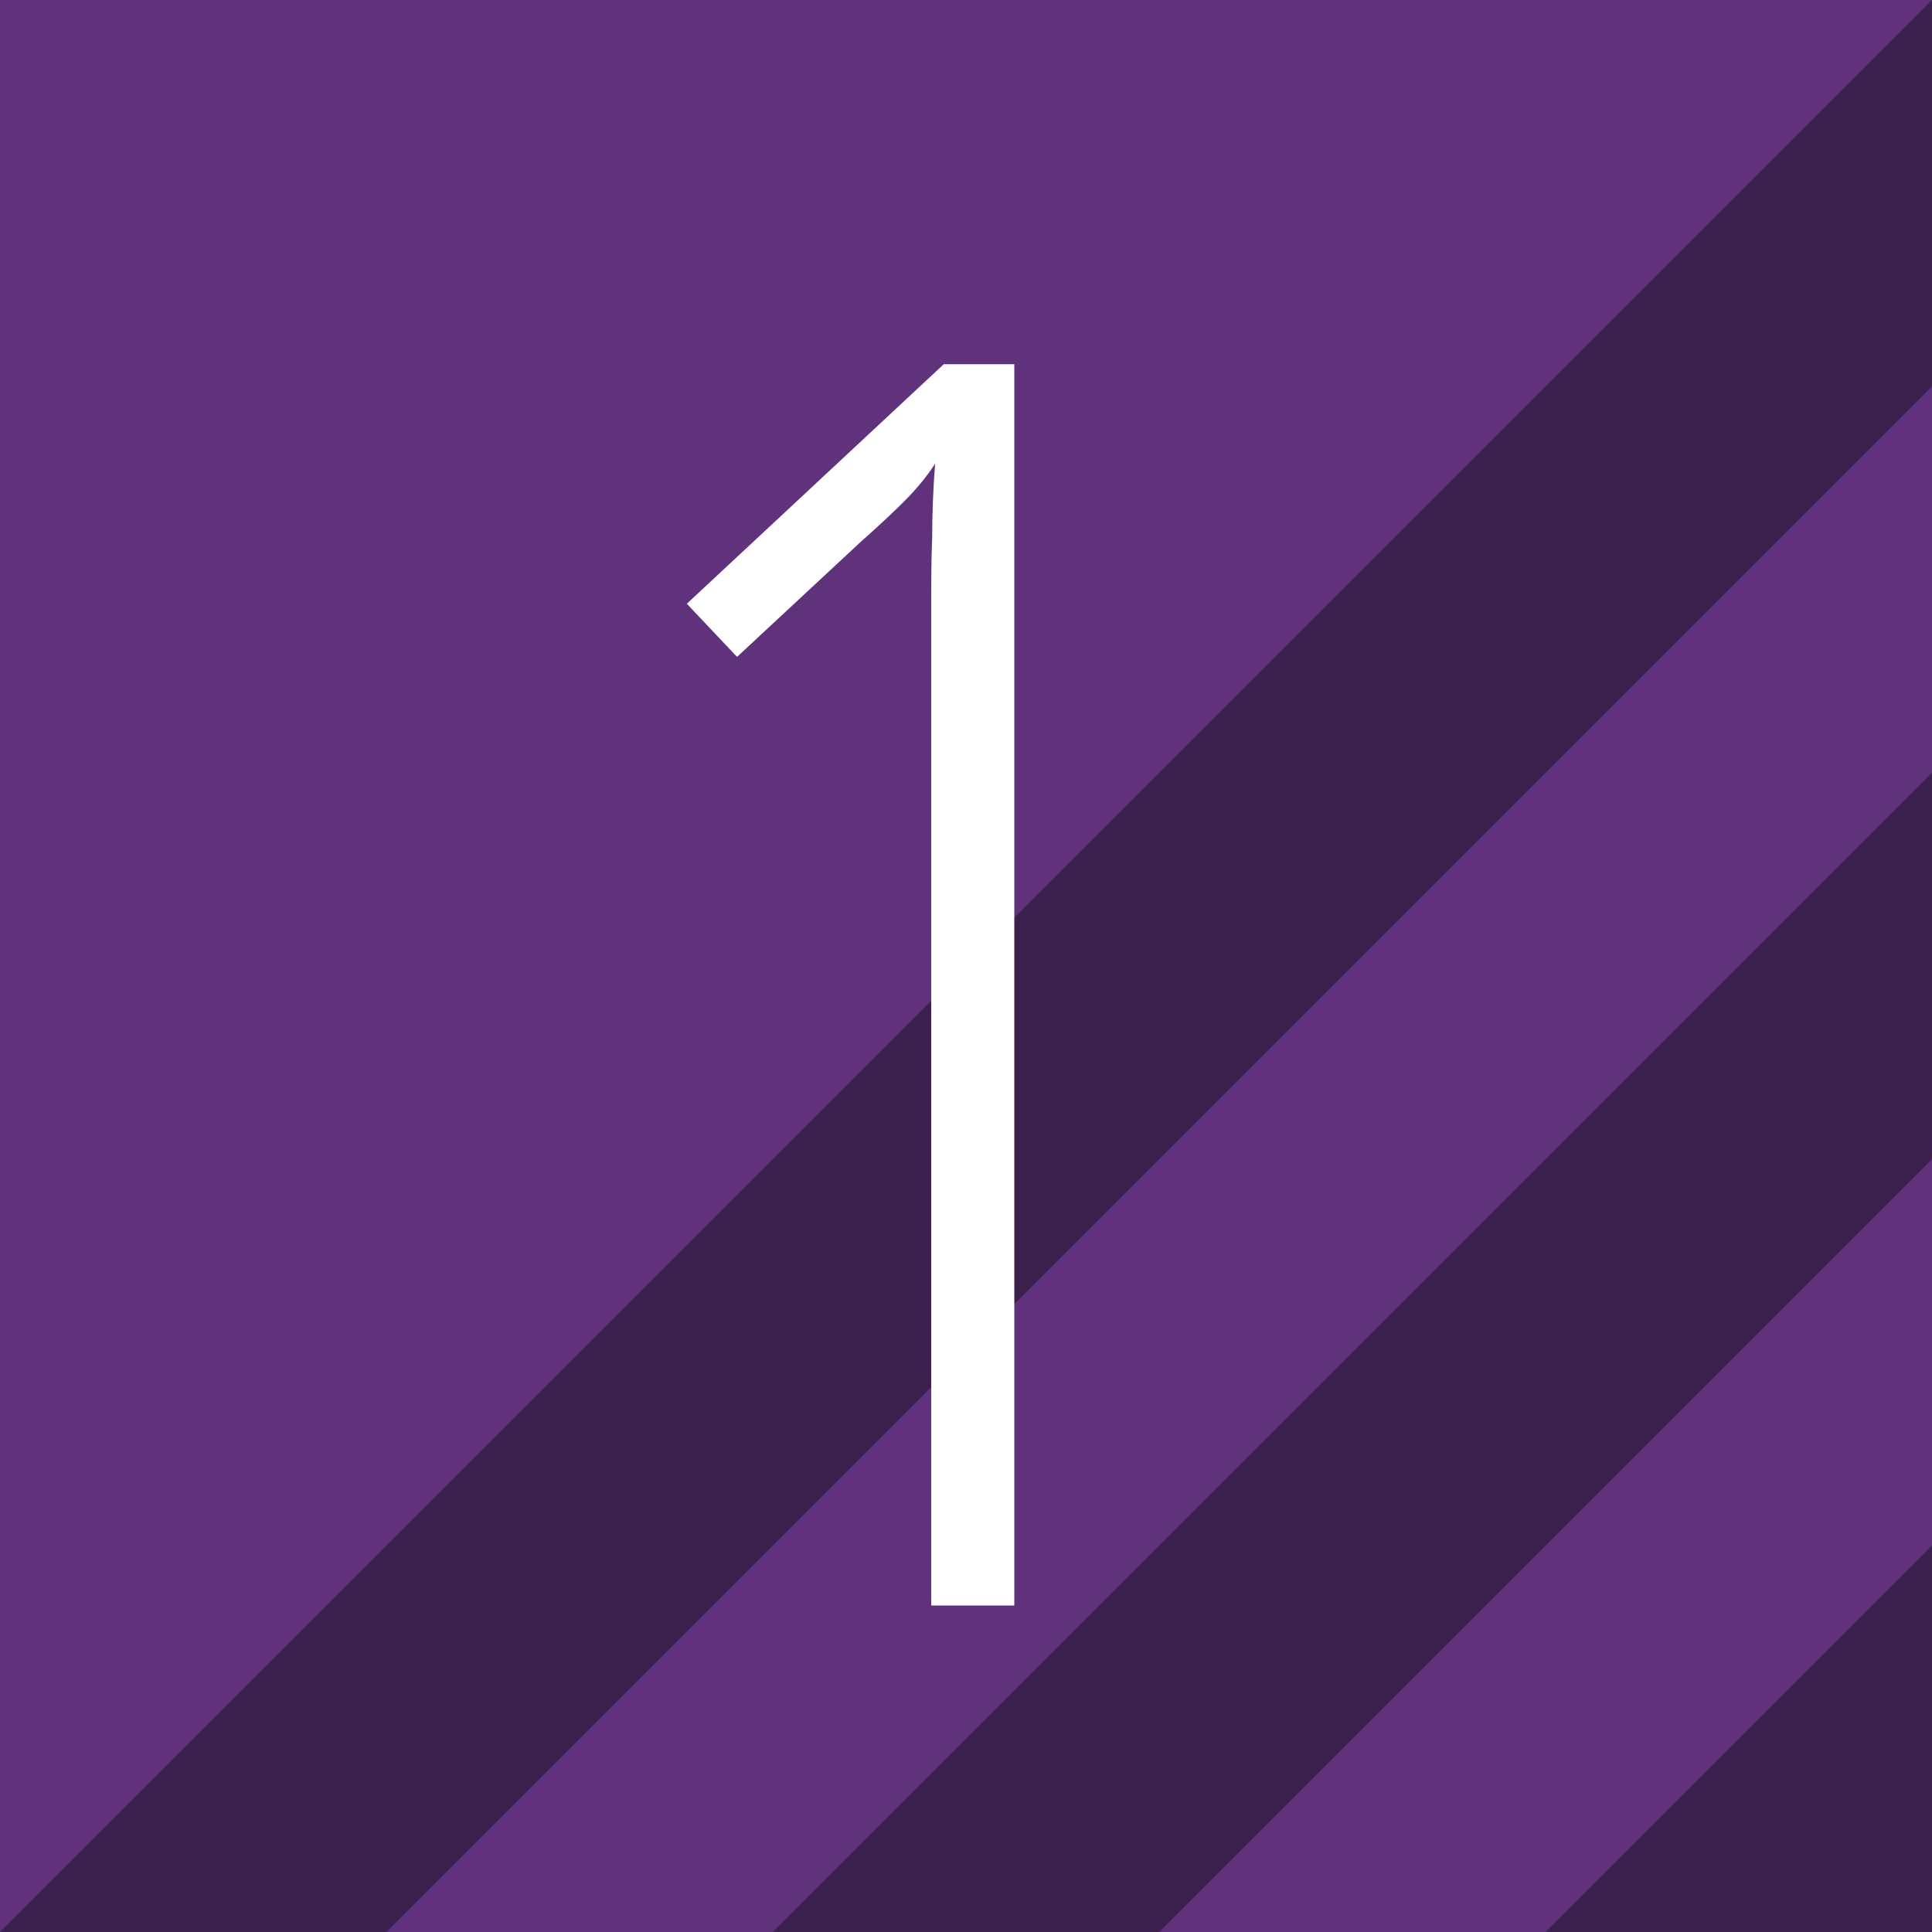 <svg xmlns="http://www.w3.org/2000/svg" viewBox="0 0 200 200">
  <defs>
    <style>
      .light { fill: #3b1f4d; }
      .text { fill: #fff; }
      .dark { fill: #60327c; }
    </style>
  </defs>

  <rect class="dark" x="0" y="0" width="200" height="200"/>
  <polygon class="light" points="0 200 200 0 200 200 0 200"/>
  <polygon class="dark" points="40 200 200 40 200 200 40 200"/>
  <polygon class="light" points="80 200 200 80 200 200 80 200"/>
  <polygon class="dark" points="120 200 200 120 200 200 120 200"/>
  <polygon class="light" points="160 200 200 160 200 200 160 200"/>
  <path class="text" d="M105.1,166.2h-8.7v-96.2c0-2.5,0-5,0-7.3,0-2.3,0-4.7.1-7.1,0-2.4.1-5,.3-7.6-.9,1.4-2,2.7-3.2,3.9s-2.7,2.6-4.4,4.1l-12.9,12-5.2-5.5,26.6-24.8h7.3v128.5Z"/>

</svg>